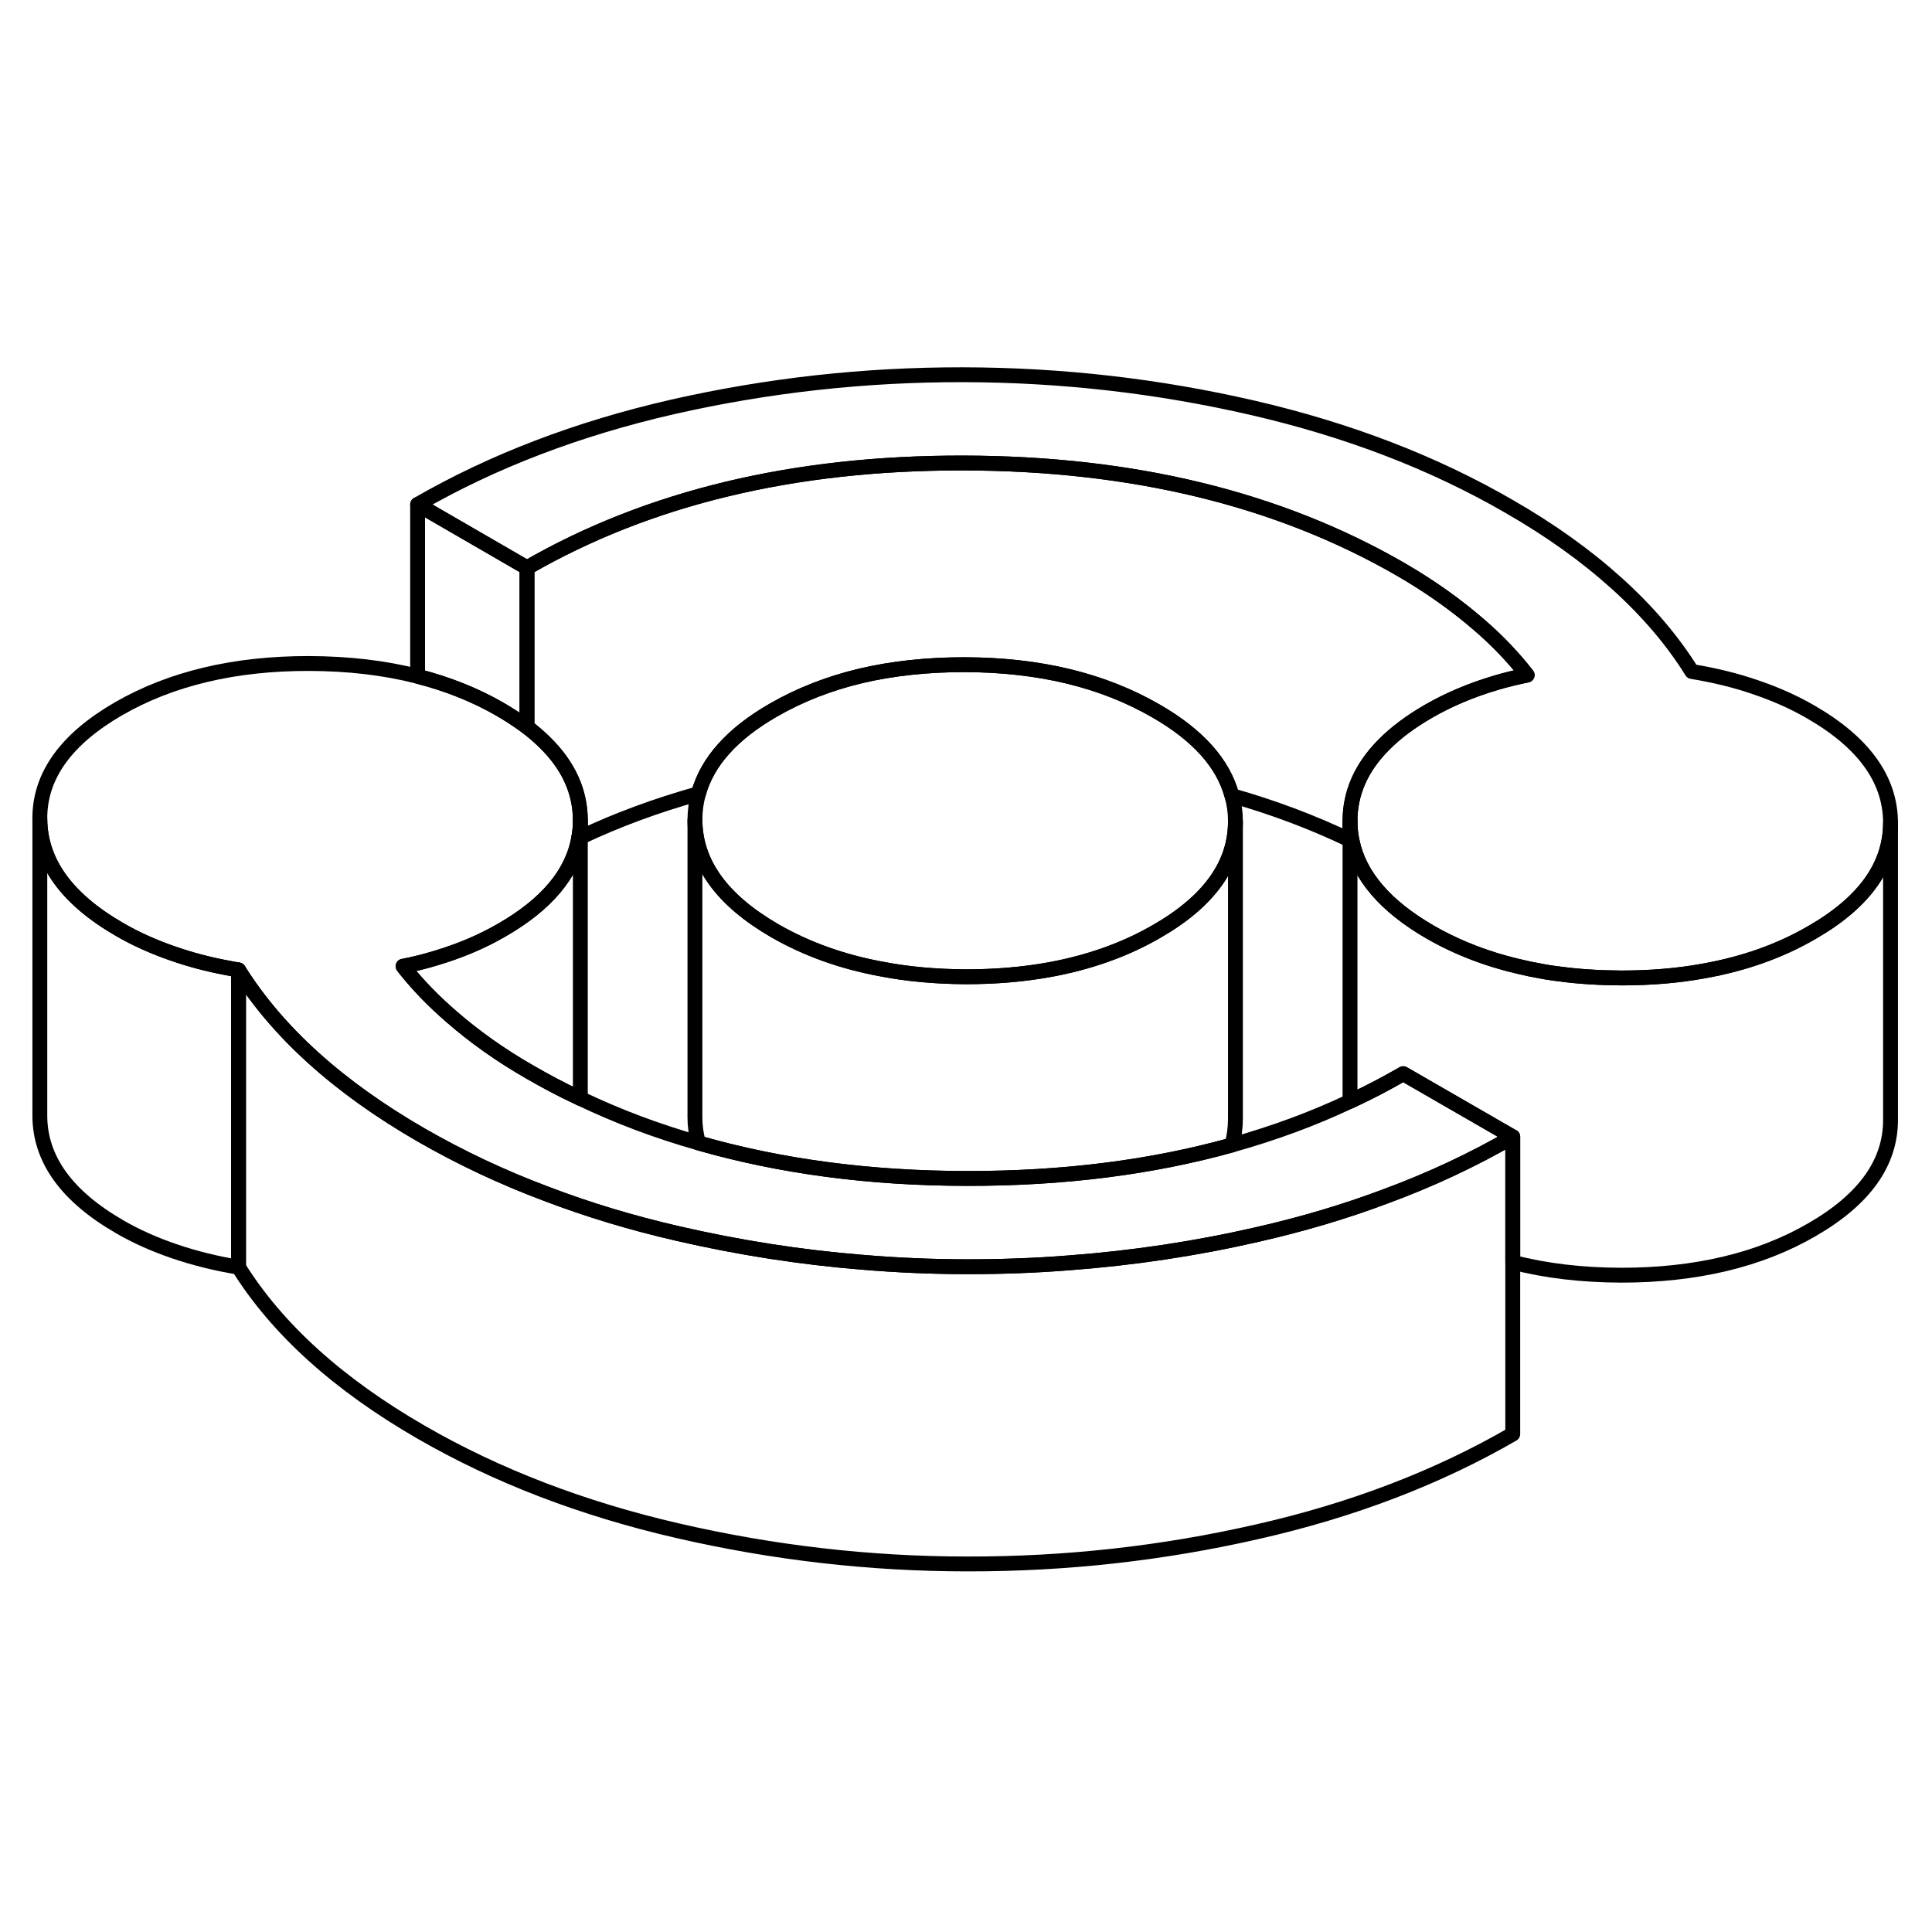 <svg width="24" height="24" viewBox="0 0 130 85" fill="none" xmlns="http://www.w3.org/2000/svg" stroke-width="1px" stroke-linecap="round" stroke-linejoin="round">
    <path d="M90.84 32.765V34.025C90.889 34.045 90.929 34.065 90.979 34.095C90.889 33.665 90.84 33.215 90.84 32.765ZM38.94 33.895C38.94 33.895 39.009 33.855 39.049 33.845V32.695C39.049 33.105 39.01 33.505 38.94 33.895ZM90.84 32.765V34.025C90.889 34.045 90.929 34.065 90.979 34.095C90.889 33.665 90.84 33.215 90.84 32.765ZM90.84 32.765V34.025C90.889 34.045 90.929 34.065 90.979 34.095C90.889 33.665 90.84 33.215 90.84 32.765ZM90.84 32.765V34.025C90.889 34.045 90.929 34.065 90.979 34.095C90.889 33.665 90.84 33.215 90.84 32.765Z" stroke="currentColor" stroke-linejoin="round"/>
    <path d="M101.79 53.995C99.13 55.535 96.28 56.875 93.24 57.995C90.51 59.025 87.64 59.874 84.61 60.565C80.43 61.525 76.2 62.155 71.92 62.475C69.67 62.655 67.39 62.735 65.11 62.735C62.83 62.735 60.38 62.635 58.03 62.434H58.02C53.83 62.094 49.69 61.445 45.58 60.495C42.49 59.785 39.55 58.895 36.77 57.834C33.78 56.715 30.97 55.385 28.33 53.865C25.56 52.265 23.15 50.544 21.09 48.684C19.03 46.825 17.35 44.845 16.05 42.765C15.77 42.715 15.5 42.675 15.23 42.615C14 42.385 12.84 42.075 11.73 41.694C10.38 41.234 9.15 40.684 8.05 40.044C4.48 37.984 2.7 35.505 2.68 32.605C2.66 29.715 4.43 27.244 7.97 25.195C11.51 23.154 15.79 22.135 20.81 22.145C23.44 22.155 25.87 22.435 28.1 23.005C30.13 23.525 31.99 24.265 33.68 25.245C34.33 25.625 34.92 26.015 35.46 26.415C35.9 26.755 36.3 27.095 36.65 27.445C38.24 28.994 39.04 30.744 39.05 32.675V32.694C39.05 33.105 39.01 33.505 38.94 33.895C38.52 36.275 36.79 38.344 33.76 40.084C32.42 40.864 30.92 41.495 29.27 41.985C28.57 42.195 27.86 42.375 27.12 42.515C27.2 42.615 27.28 42.724 27.37 42.834C28.23 43.895 29.22 44.905 30.35 45.885C31.92 47.255 33.68 48.505 35.65 49.635C36.71 50.245 37.79 50.825 38.91 51.345C38.95 51.375 39 51.395 39.05 51.414C41.56 52.614 44.21 53.615 47 54.405C52.5 55.985 58.52 56.785 65.07 56.794C71.53 56.804 77.47 56.054 82.89 54.544C85.68 53.764 88.33 52.795 90.84 51.605C90.88 51.595 90.91 51.575 90.95 51.554C92.14 51.005 93.29 50.395 94.42 49.745L101.79 53.995Z" stroke="currentColor" stroke-linejoin="round"/>
    <path d="M83.13 32.755V32.775C83.13 35.665 81.37 38.135 77.84 40.165C75.7 41.405 73.3 42.255 70.63 42.745C68.87 43.065 66.99 43.225 65 43.225C62.97 43.215 61.06 43.045 59.27 42.695C56.63 42.205 54.25 41.345 52.13 40.125C48.57 38.065 46.78 35.585 46.76 32.685C46.76 32.075 46.84 31.475 47 30.905C47.58 28.765 49.26 26.875 52.05 25.275C53.82 24.255 55.79 23.485 57.93 22.975C60.07 22.475 62.39 22.225 64.89 22.225C67.42 22.225 69.76 22.495 71.91 23.015C74.04 23.535 75.99 24.305 77.76 25.325C80.6 26.955 82.31 28.864 82.89 31.035C83.05 31.595 83.13 32.165 83.13 32.755Z" stroke="currentColor" stroke-linejoin="round"/>
    <path d="M127.21 32.835V32.855C127.21 35.745 125.45 38.215 121.92 40.245C119.77 41.495 117.34 42.355 114.64 42.835C112.9 43.155 111.05 43.305 109.08 43.305C107.64 43.295 106.25 43.215 104.93 43.035C104.42 42.975 103.92 42.895 103.43 42.795C103.12 42.745 102.81 42.675 102.51 42.605C100.2 42.095 98.1 41.295 96.21 40.205C93.21 38.465 91.46 36.425 90.98 34.095C90.889 33.665 90.84 33.215 90.84 32.765C90.84 30.865 91.59 29.145 93.12 27.605C93.909 26.805 94.919 26.055 96.129 25.355C97.469 24.585 98.969 23.945 100.62 23.455C101.31 23.245 102.03 23.075 102.76 22.925C101.85 21.755 100.78 20.625 99.54 19.555C97.97 18.195 96.21 16.945 94.24 15.805C86.01 11.055 76.2 8.675 64.81 8.655C53.43 8.635 43.64 10.985 35.46 15.705L28.1 11.445C33.16 8.525 38.889 6.335 45.279 4.875C51.669 3.425 58.169 2.705 64.779 2.715C71.389 2.725 77.9 3.465 84.31 4.945C90.71 6.425 96.47 8.635 101.56 11.585C104.33 13.175 106.74 14.905 108.8 16.765C110.86 18.625 112.54 20.595 113.84 22.685C115.37 22.935 116.81 23.285 118.16 23.755C119.51 24.215 120.74 24.765 121.84 25.405C125.4 27.455 127.19 29.935 127.21 32.835Z" stroke="currentColor" stroke-linejoin="round"/>
    <path d="M16.05 42.766V62.766C14.52 62.516 13.08 62.155 11.73 61.695C10.38 61.235 9.15 60.685 8.05 60.045C4.48 57.985 2.7 55.505 2.68 52.605V32.605C2.7 35.505 4.48 37.985 8.05 40.045C9.15 40.685 10.38 41.235 11.73 41.695C12.84 42.075 14 42.386 15.23 42.615C15.5 42.675 15.77 42.715 16.05 42.766Z" stroke="currentColor" stroke-linejoin="round"/>
    <path d="M39.05 33.845V51.415C39.05 51.415 38.95 51.375 38.91 51.345C37.79 50.825 36.71 50.245 35.65 49.635C33.68 48.505 31.92 47.255 30.35 45.885C29.22 44.905 28.23 43.895 27.37 42.835C27.28 42.725 27.2 42.615 27.12 42.515C27.86 42.375 28.57 42.195 29.27 41.985C30.92 41.495 32.42 40.865 33.76 40.085C36.79 38.345 38.52 36.275 38.94 33.895C38.97 33.875 39.01 33.855 39.05 33.845Z" stroke="currentColor" stroke-linejoin="round"/>
    <path d="M83.13 32.775V52.755C83.13 53.375 83.05 53.975 82.89 54.545C77.47 56.055 71.53 56.805 65.07 56.795C58.52 56.795 52.5 55.985 47 54.405C46.84 53.845 46.76 53.275 46.76 52.685V32.685C46.78 35.585 48.57 38.065 52.13 40.125C54.25 41.345 56.63 42.205 59.27 42.695C61.06 43.045 62.97 43.215 65 43.225C66.99 43.225 68.87 43.065 70.63 42.745C73.3 42.255 75.7 41.405 77.84 40.165C81.37 38.135 83.13 35.665 83.13 32.775Z" stroke="currentColor" stroke-linejoin="round"/>
    <path d="M127.21 32.855V52.835C127.22 55.735 125.46 58.206 121.92 60.245C118.38 62.295 114.1 63.305 109.08 63.305C106.45 63.295 104.02 63.015 101.79 62.435V53.995L94.42 49.745C93.29 50.395 92.14 51.005 90.95 51.555C90.91 51.575 90.88 51.596 90.84 51.605V34.026C90.89 34.045 90.93 34.066 90.98 34.096C91.46 36.425 93.21 38.465 96.21 40.205C98.1 41.295 100.2 42.096 102.51 42.605C102.81 42.675 103.12 42.745 103.43 42.795C103.92 42.895 104.42 42.975 104.93 43.035C106.25 43.215 107.64 43.295 109.08 43.305C111.05 43.305 112.9 43.155 114.64 42.835C117.34 42.355 119.77 41.495 121.92 40.245C125.45 38.215 127.21 35.745 127.21 32.855Z" stroke="currentColor" stroke-linejoin="round"/>
    <path d="M101.79 53.995V73.995C96.73 76.925 91 79.115 84.61 80.565C78.22 82.025 71.72 82.745 65.11 82.735C58.49 82.735 51.99 81.975 45.58 80.495C39.17 79.015 33.42 76.805 28.33 73.865C25.56 72.265 23.15 70.545 21.09 68.685C19.03 66.825 17.35 64.845 16.05 62.765V42.765C17.35 44.845 19.03 46.825 21.09 48.685C23.15 50.545 25.56 52.265 28.33 53.865C30.97 55.385 33.78 56.715 36.77 57.835C39.55 58.895 42.49 59.785 45.58 60.495C49.69 61.445 53.83 62.095 58.02 62.435H58.03C60.38 62.635 62.74 62.735 65.11 62.735C67.48 62.735 69.67 62.655 71.92 62.475C76.2 62.155 80.43 61.525 84.61 60.565C87.64 59.875 90.51 59.025 93.24 57.995C96.28 56.875 99.13 55.535 101.79 53.995Z" stroke="currentColor" stroke-linejoin="round"/>
    <path d="M35.46 15.705V26.415C34.92 26.015 34.33 25.625 33.68 25.245C31.99 24.265 30.13 23.525 28.1 23.005V11.445L35.46 15.705Z" stroke="currentColor" stroke-linejoin="round"/>
    <path d="M102.76 22.925C102.03 23.075 101.31 23.245 100.62 23.455C98.97 23.945 97.47 24.585 96.13 25.355C94.92 26.055 93.91 26.805 93.12 27.605C91.59 29.145 90.83 30.865 90.84 32.765V34.025C88.33 32.825 85.68 31.825 82.89 31.035C82.31 28.865 80.6 26.955 77.76 25.325C75.99 24.305 74.04 23.535 71.91 23.015C69.76 22.495 67.42 22.235 64.89 22.225C62.39 22.225 60.07 22.475 57.93 22.975C55.79 23.485 53.82 24.255 52.05 25.275C49.26 26.875 47.58 28.765 47 30.905C44.21 31.685 41.56 32.655 39.05 33.845V32.675C39.04 30.745 38.24 28.995 36.65 27.445C36.3 27.095 35.9 26.755 35.46 26.415V15.705C43.64 10.985 53.43 8.635 64.81 8.655C76.2 8.675 86.01 11.055 94.24 15.805C96.21 16.945 97.97 18.195 99.54 19.555C100.78 20.625 101.85 21.755 102.76 22.925Z" stroke="currentColor" stroke-linejoin="round"/>
</svg>